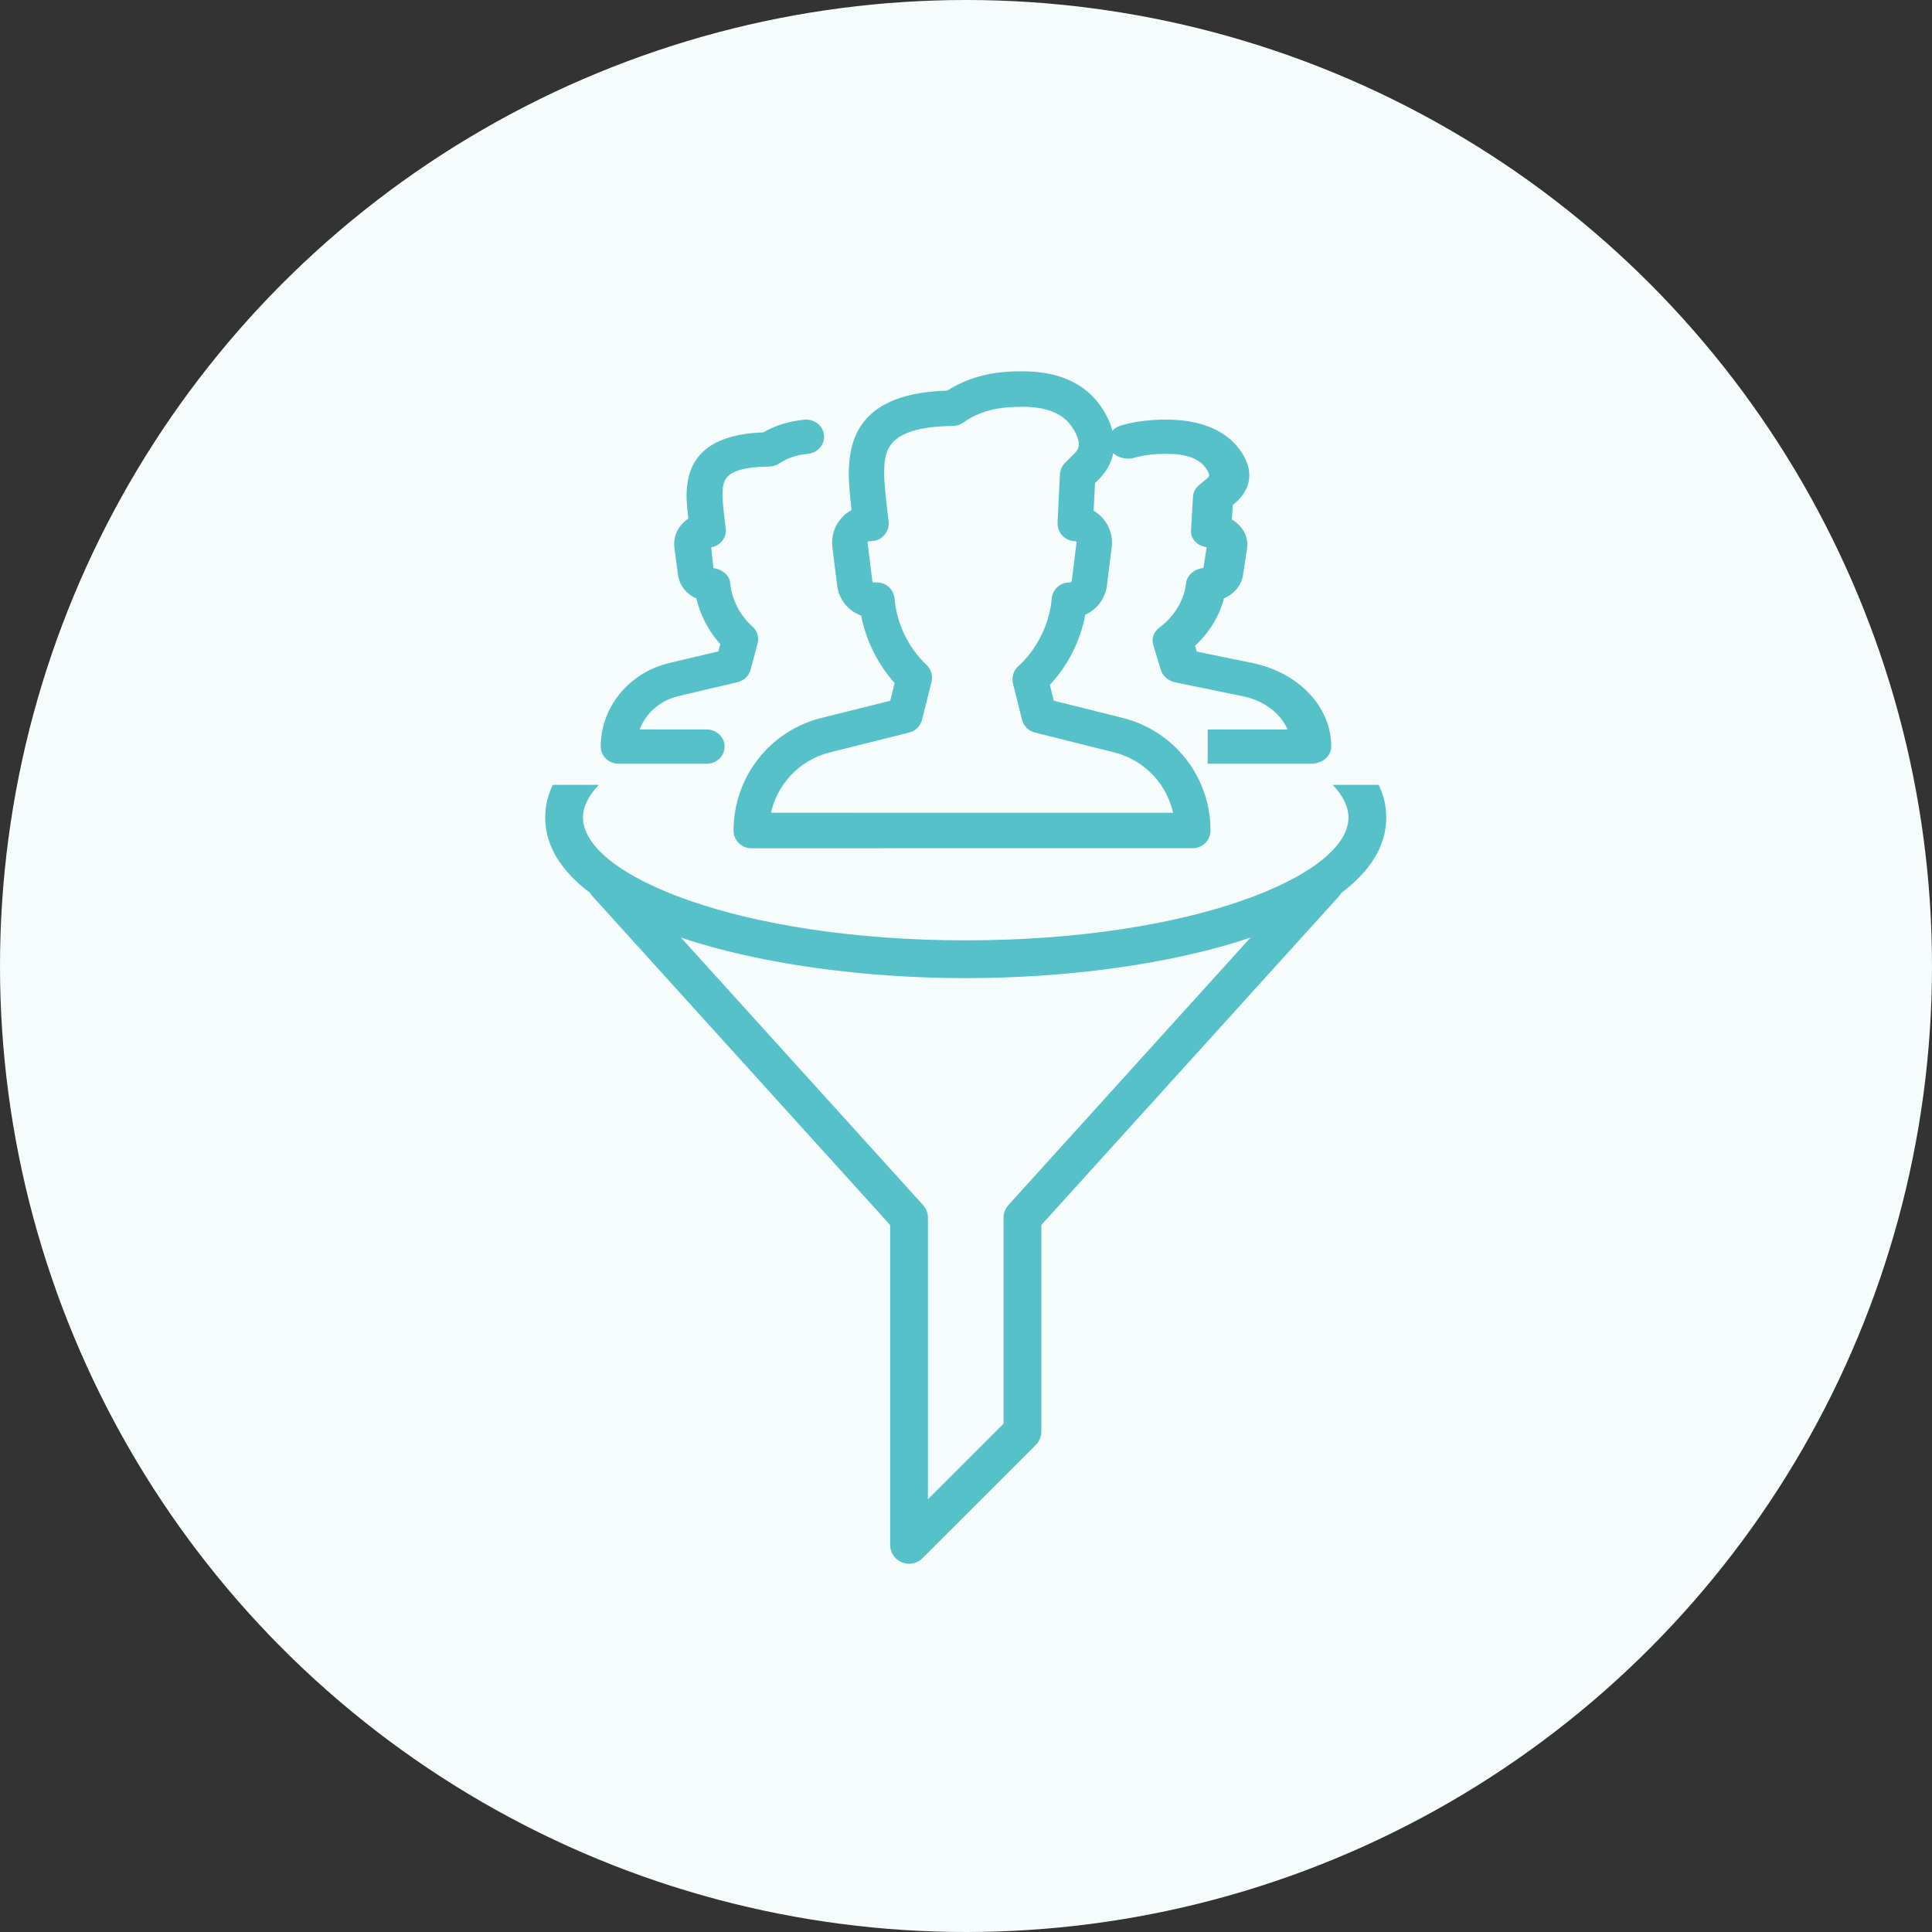 <?xml version="1.0" encoding="UTF-8"?>
<svg width="160px" height="160px" viewBox="0 0 160 160" version="1.1" xmlns="http://www.w3.org/2000/svg" xmlns:xlink="http://www.w3.org/1999/xlink">
    <rect x="0" y="0" width="160" height="160" fill="#333333" stroke="none"/>
    <!-- Generator: Sketch 53 (72520) - https://sketchapp.com -->
    <title>Icon 1</title>
    <desc>Created with Sketch.</desc>
    <g id="Page-1" stroke="none" stroke-width="1" fill="none" fill-rule="evenodd">
        <g id="DAP---Fintech-Marketing-" transform="translate(-370, -5865)">
            <g id="What-you-get" transform="translate(270, 5662)">
                <g id="Tiles" transform="translate(0, 143)">
                    <g id="1">
                        <g id="Icon-1" transform="translate(100, 60)">
                            <circle id="Oval" fill="#F6FCFC" cx="80" cy="80" r="80"></circle>
                            <path d="M45.779,65 L49.59,65 C48.734,65.896 48.283,66.811 48.283,67.706 C48.283,72.516 61.299,77.876 79.978,77.876 C98.658,77.876 111.674,72.516 111.674,67.706 C111.674,66.811 111.222,65.896 110.367,65 L114.178,65 C114.587,65.853 114.804,66.756 114.804,67.706 C114.804,70.098 113.429,72.185 111.081,73.952 C111.026,74.051 110.958,74.146 110.879,74.234 L86.239,101.45 L86.239,118.553 C86.239,118.969 86.073,119.367 85.782,119.661 L76.391,129.048 C76.09,129.345 75.69,129.505 75.283,129.505 C75.082,129.505 74.879,129.464 74.685,129.386 C74.099,129.145 73.717,128.572 73.717,127.94 L73.717,101.45 L49.078,74.234 C48.998,74.146 48.931,74.051 48.875,73.952 C46.528,72.185 45.152,70.098 45.152,67.706 C45.152,66.756 45.369,65.853 45.779,65 Z M56.396,77.65 L76.444,99.798 C76.704,100.089 76.848,100.461 76.848,100.849 L76.848,124.164 L83.109,117.906 L83.109,100.849 C83.109,100.461 83.253,100.089 83.513,99.798 L103.56,77.65 C96.984,79.859 88.35,81.005 79.978,81.005 C71.606,81.005 62.973,79.859 56.396,77.65 Z" id="Combined-Shape" fill="#57C1CA"></path>
                            <g id="Group-362" transform="translate(50, 31)" fill="#57C1CA" stroke="#57C1CA" stroke-width="0.5">
                                <path d="M8.521,32 L1.239,32 C0.553,32 0,31.476 0,30.83 C0,27.659 2.274,24.906 5.533,24.136 L9.697,23.156 L9.928,22.272 C8.91,21.182 8.189,19.802 7.889,18.38 C7.064,18.062 6.506,17.388 6.397,16.572 L6.1,14.333 C6.013,13.685 6.226,13.031 6.687,12.537 C6.858,12.355 7.056,12.2 7.272,12.079 C7.195,11.405 7.108,10.57 7.108,10.135 C7.108,8.025 7.757,5.23 13.29,5.057 C14.251,4.481 15.351,4.138 16.627,4.007 C17.311,3.939 17.921,4.402 17.993,5.045 C18.067,5.686 17.574,6.264 16.895,6.332 C15.889,6.434 15.094,6.701 14.4,7.171 C14.194,7.312 13.944,7.389 13.691,7.391 C9.586,7.426 9.586,8.804 9.586,10.135 C9.586,10.593 9.752,12.004 9.856,12.785 C9.901,13.119 9.792,13.452 9.556,13.707 C9.321,13.957 8.984,14.102 8.627,14.102 L8.855,16.282 C9.502,16.282 10.178,16.705 10.228,17.316 C10.347,18.705 11.063,20.111 12.145,21.072 C12.475,21.362 12.609,21.797 12.5,22.207 L11.92,24.403 C11.808,24.824 11.462,25.149 11.018,25.254 L6.132,26.405 C4.393,26.814 3.077,28.082 2.636,29.659 L8.521,29.661 C9.204,29.661 9.759,30.185 9.759,30.83 C9.759,31.476 9.204,32 8.521,32" id="Fill-356"></path>
                                <path d="M50.264,32 L50.264,29.667 L56.988,29.667 C56.484,28.092 54.981,26.827 52.993,26.419 L47.41,25.271 C46.903,25.166 46.507,24.841 46.38,24.421 L45.743,22.324 C45.615,21.904 45.782,21.46 46.173,21.171 C47.453,20.226 48.327,18.761 48.466,17.349 C48.526,16.742 49.14,16.276 49.876,16.276 L50.219,14.089 C49.836,14.085 49.497,13.98 49.236,13.751 C48.973,13.52 48.865,13.24 48.885,12.923 L49.049,10.132 C49.066,9.843 49.214,9.572 49.46,9.367 L50.134,8.809 C50.335,8.629 50.649,8.356 49.955,7.481 C49.341,6.709 48.237,6.333 46.575,6.333 C45.547,6.333 44.664,6.443 43.877,6.667 C43.135,6.875 42.331,6.553 42.076,5.944 C41.825,5.332 42.215,4.67 42.954,4.46 C44.047,4.149 45.23,4 46.575,4 C49.882,4 51.527,5.199 52.325,6.203 C53.99,8.303 52.942,9.752 52.169,10.431 L51.852,10.694 L51.762,12.167 C51.988,12.286 52.198,12.43 52.373,12.601 C52.888,13.091 53.129,13.737 53.03,14.381 L52.69,16.607 C52.568,17.398 51.968,18.051 51.147,18.38 C50.799,19.864 49.927,21.292 48.684,22.401 L48.919,23.178 L53.678,24.155 C57.401,24.923 60,27.669 60,30.831 C60,31.475 59.369,31.998 58.584,31.998 L50.264,32 Z" id="Fill-358"></path>
                                <path d="M13.545,36.558 L47.455,36.562 C46.985,33.913 45.006,31.734 42.322,31.064 L35.767,29.425 C35.331,29.316 34.99,28.975 34.88,28.538 L34.134,25.55 C34.025,25.114 34.168,24.648 34.505,24.348 C36.087,22.932 37.174,20.733 37.344,18.608 C37.393,17.974 37.922,17.487 38.558,17.487 C38.822,17.487 38.98,17.345 39.002,17.16 L39.399,13.979 C39.416,13.847 39.363,13.752 39.314,13.696 C39.275,13.65 39.185,13.57 39.036,13.567 C38.705,13.562 38.388,13.426 38.163,13.184 C37.937,12.943 37.817,12.621 37.834,12.29 L38.027,8.312 C38.042,8.01 38.168,7.724 38.38,7.51 L39.178,6.715 C39.458,6.418 40.026,5.811 39.019,4.271 C38.21,3.037 36.791,2.438 34.683,2.438 C33.12,2.438 31.297,2.598 29.62,3.8 C29.415,3.946 29.172,4.024 28.923,4.027 C22.975,4.088 22.975,6.462 22.975,8.373 C22.975,9.126 23.241,11.388 23.343,12.195 C23.385,12.541 23.278,12.889 23.046,13.153 C22.817,13.416 22.483,13.565 22.132,13.565 C21.823,13.565 21.73,13.645 21.691,13.691 C21.647,13.738 21.581,13.838 21.601,13.979 L21.998,17.16 C22.022,17.345 22.178,17.487 22.366,17.487 L22.624,17.487 C23.258,17.487 23.787,17.974 23.838,18.608 C24.004,20.697 25.018,22.8 26.549,24.234 C26.873,24.536 27.005,24.992 26.9,25.421 L26.12,28.538 C26.01,28.977 25.671,29.316 25.233,29.425 L18.678,31.064 C15.997,31.734 14.015,33.91 13.545,36.558 L13.545,36.558 Z M12.219,39 C11.895,39 11.585,38.871 11.358,38.642 C11.129,38.415 11,38.105 11,37.781 C11,33.477 13.913,29.742 18.088,28.697 L23.933,27.239 L24.365,25.496 C22.924,23.934 21.913,21.894 21.537,19.797 C20.506,19.478 19.719,18.581 19.58,17.465 L19.183,14.284 C19.08,13.487 19.329,12.682 19.863,12.078 C20.121,11.783 20.44,11.549 20.791,11.388 C20.679,10.403 20.538,9.036 20.538,8.373 C20.538,5.306 21.457,1.787 28.526,1.597 C30.97,0 33.554,0 34.683,0 C37.637,0 39.782,0.987 41.057,2.935 C42.848,5.675 41.744,7.544 40.925,8.412 L40.438,8.899 L40.313,11.439 C40.63,11.602 40.915,11.824 41.152,12.097 C41.676,12.697 41.92,13.494 41.82,14.284 L41.422,17.465 C41.291,18.51 40.591,19.363 39.655,19.732 C39.282,21.925 38.21,24.046 36.669,25.642 L37.067,27.239 L42.912,28.697 C47.087,29.742 50,33.474 50,37.776 C50,38.449 49.454,38.995 48.781,38.995 L12.219,39 Z" id="Fill-360"></path>
                            </g>
                        </g>
                    </g>
                </g>
            </g>
        </g>
    </g>
</svg>